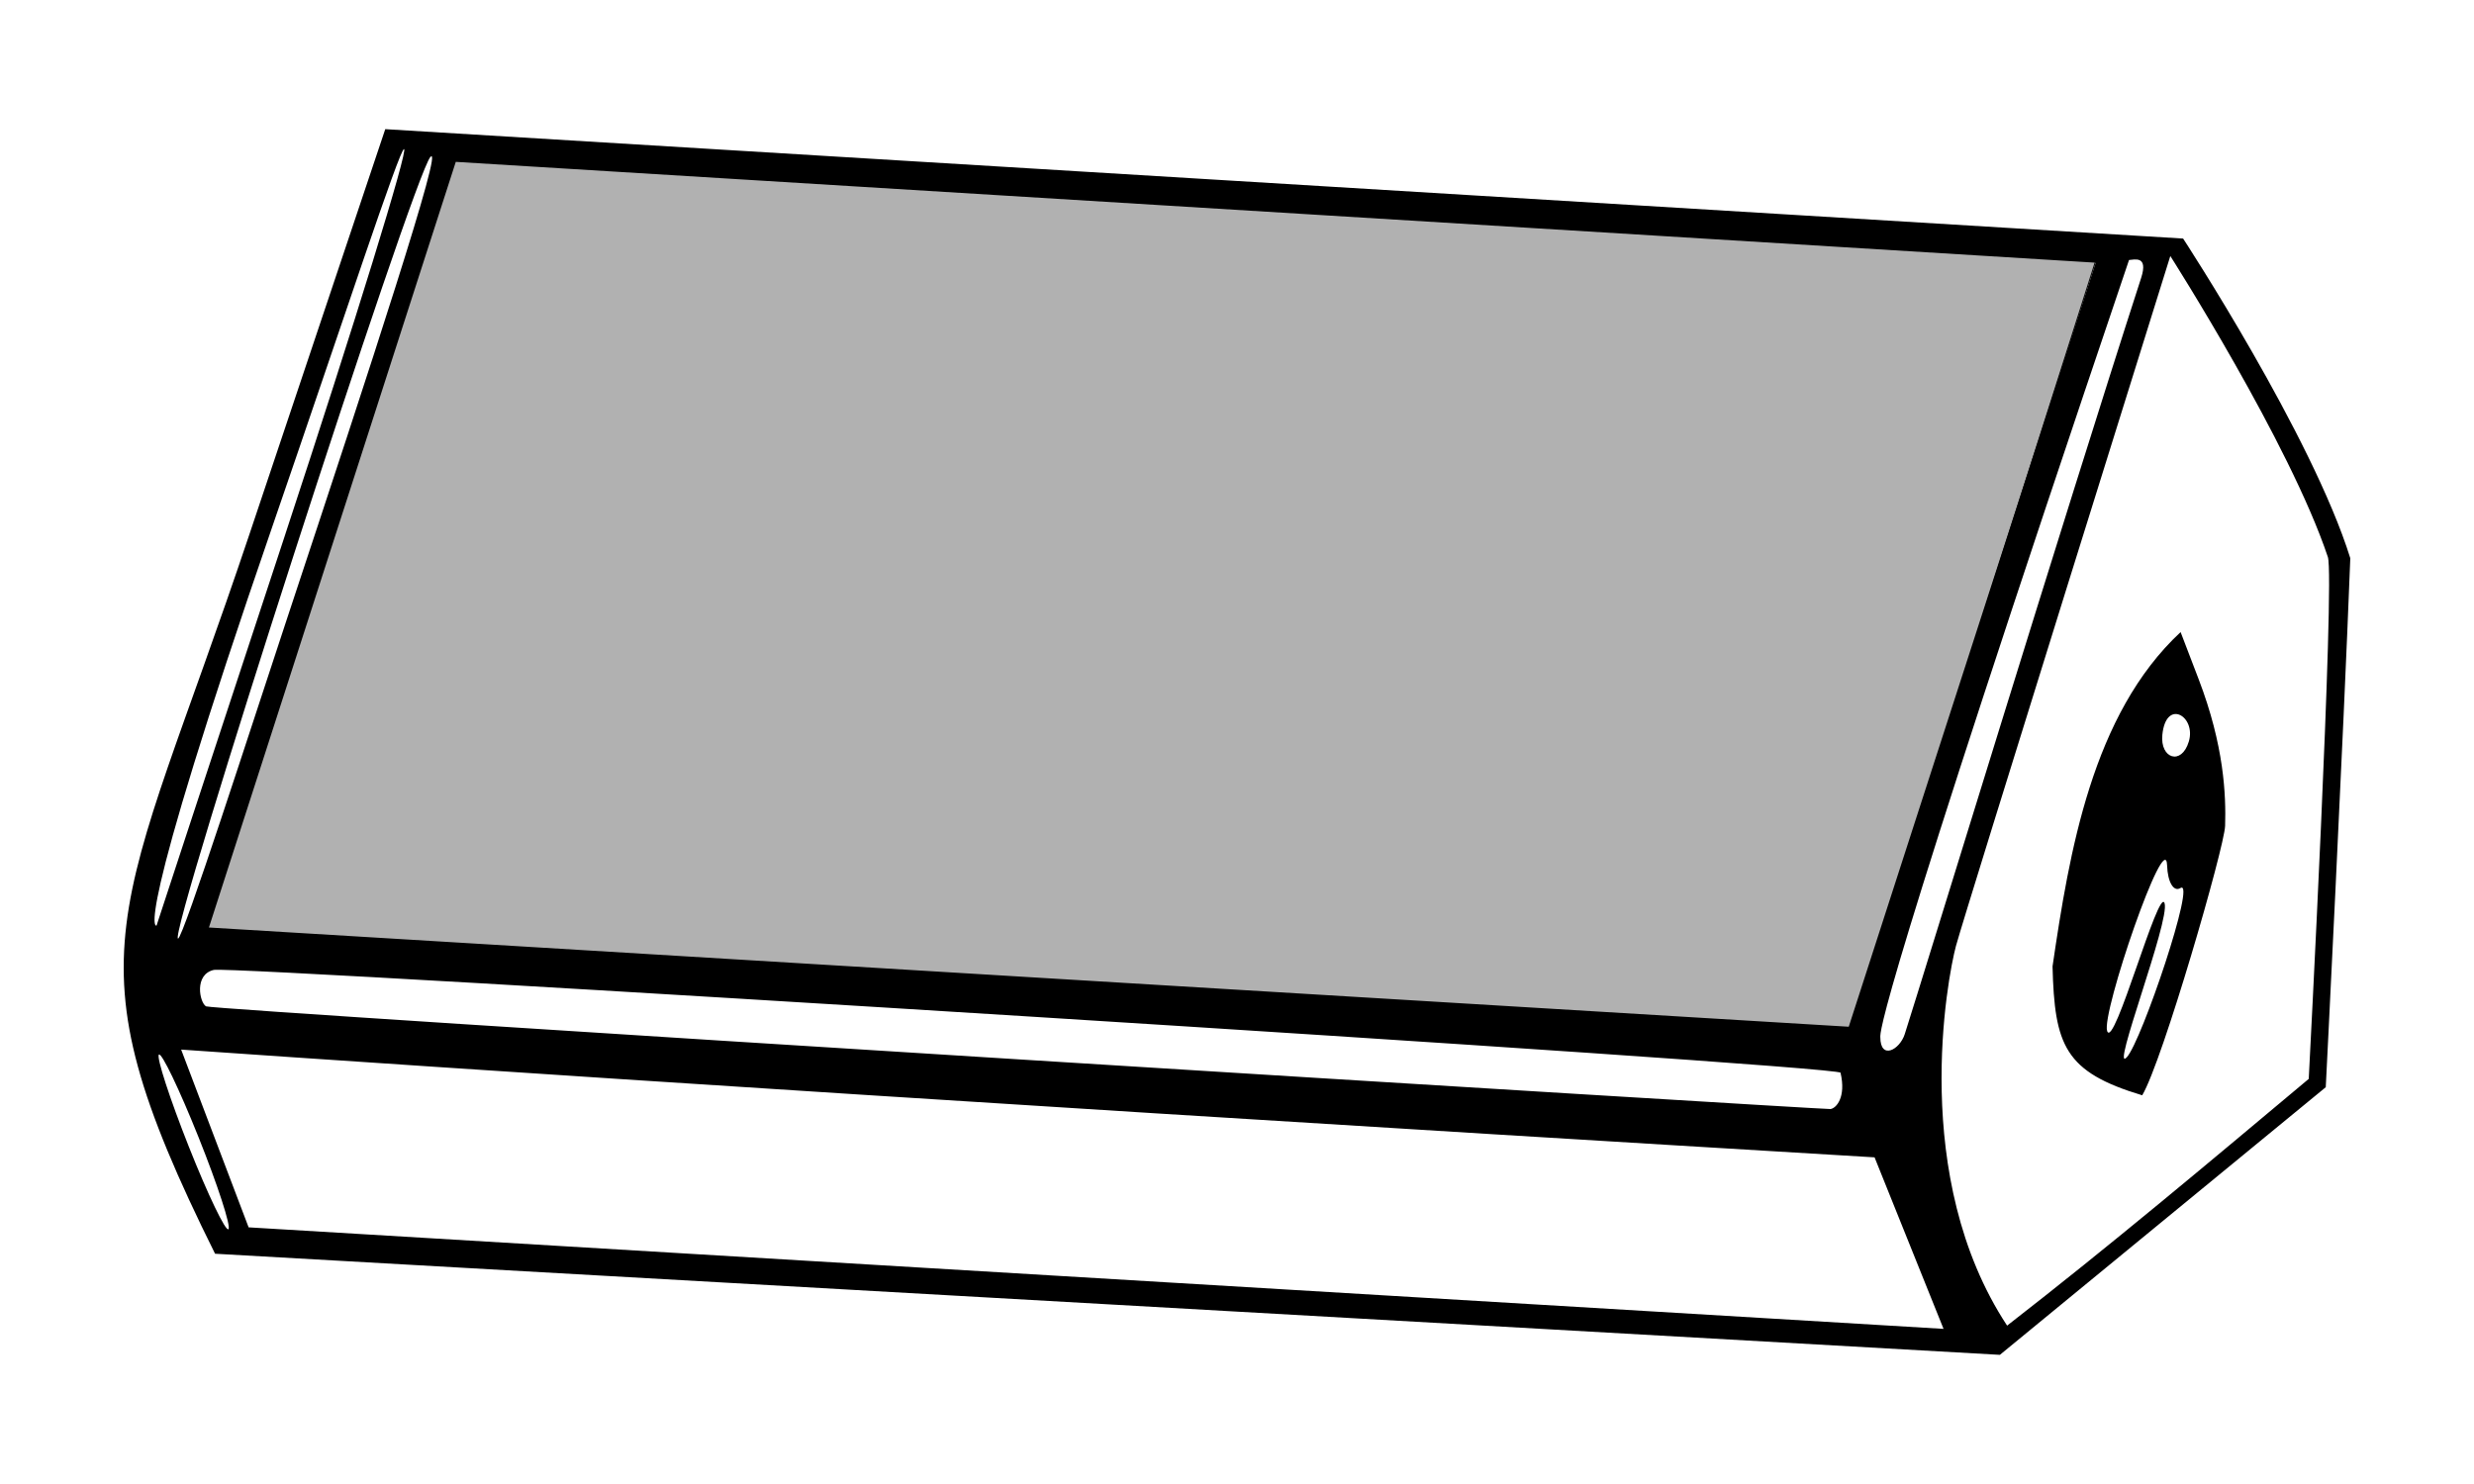 <?xml version="1.0" encoding="UTF-8" standalone="no"?>
<!-- Created with Inkscape (http://www.inkscape.org/) -->

<svg
   width="100"
   height="60"
   viewBox="0 0 100 60"
   version="1.1"
   id="svg1"
   xml:space="preserve"
   inkscape:version="1.3.2 (091e20e, 2023-11-25)"
   sodipodi:docname="speaker_floor_1.svg"
   xmlns:inkscape="http://www.inkscape.org/namespaces/inkscape"
   xmlns:sodipodi="http://sodipodi.sourceforge.net/DTD/sodipodi-0.dtd"
   xmlns="http://www.w3.org/2000/svg"
   xmlns:svg="http://www.w3.org/2000/svg"><sodipodi:namedview
     id="namedview1"
     pagecolor="#ffffff"
     bordercolor="#000000"
     borderopacity="0.25"
     inkscape:showpageshadow="2"
     inkscape:pageopacity="0.0"
     inkscape:pagecheckerboard="0"
     inkscape:deskcolor="#d1d1d1"
     inkscape:document-units="mm"
     showguides="true"
     inkscape:zoom="1.4936861"
     inkscape:cx="35.817432"
     inkscape:cy="23.766707"
     inkscape:window-width="1632"
     inkscape:window-height="904"
     inkscape:window-x="0"
     inkscape:window-y="25"
     inkscape:window-maximized="0"
     inkscape:current-layer="layer1" /><defs
     id="defs1" /><g
     inkscape:label="Слой 1"
     inkscape:groupmode="layer"
     id="layer1"
     transform="translate(-5,-46.444)"><g
       id="g326951"
       transform="translate(5,1.222)"><path
         style="fill:#b1b1b1;fill-opacity:1;stroke:#060606;stroke-width:0.043;stroke-linecap:square;stroke-linejoin:round;stroke-miterlimit:4.7"
         d="M 8.022,82.833 18.209,51.022 84.847,55.335 74.812,86.899 Z"
         id="path326951"
         sodipodi:nodetypes="ccccc" /><path
         style="fill:#000000;stroke-width:1.998"
         d="M 8.693,95.912 C 2.54,83.529 4.825,82.506 10.078,66.834 l 5.494,-16.39 72.67,4.423 c 0,0 5.216,7.972 6.758,12.924 -0.274,7.185 -0.992,21.388 -0.992,21.388 L 80.836,100 Z M 78.559,98.95 75.771,92.015 C 32.348,89.418 7.322,87.658 7.322,87.658 l 2.727,7.187 z M 93.32,88.845 c 0,0 1.062,-20.237 0.773,-21.102 -1.539,-4.604 -6.368,-12.17 -6.368,-12.17 0,0 -8.331,26.65 -8.665,27.897 -0.341,1.276 -1.882,9.346 2.068,15.349 4.149,-3.222 8.166,-6.602 12.191,-9.975 z M 82.965,84.29 c 0.679,-4.624 1.601,-10.181 5.176,-13.512 l 0.729,1.904 c 1.035,2.702 1.107,4.695 1.07,5.928 -0.026,0.865 -2.533,9.524 -3.351,10.896 -3.14,-0.944 -3.543,-2.018 -3.625,-5.216 z m 5.168,-3.163 c -0.274,0.169 -0.516,-0.241 -0.538,-0.913 -0.052,-1.626 -2.668,5.997 -2.423,6.695 0.276,0.786 2.087,-5.87 2.32,-5.17 0.232,0.697 -2.207,6.972 -1.525,6.228 0.601,-0.656 2.826,-7.248 2.166,-6.84 z m 0.339,-5.921 c 0.309,-1.019 -0.92,-1.765 -1.069,-0.276 -0.097,0.963 0.773,1.254 1.069,0.276 z M 8.023,91.196 c -0.776,-1.938 -1.496,-3.438 -1.601,-3.334 -0.105,0.105 0.44,1.78 1.211,3.723 0.771,1.943 1.491,3.443 1.601,3.334 C 9.344,94.809 8.799,93.134 8.023,91.196 Z M 74.395,88.594 C 74.324,88.29 9.449,84.255 8.642,84.437 7.836,84.62 8.067,85.759 8.329,85.91 c 0.262,0.151 65.405,4.179 65.657,4.152 0.225,-0.025 0.644,-0.463 0.409,-1.467 z M 86.548,56.452 C 86.842,55.533 86.263,55.726 86.056,55.734 75.83,85.954 76.003,86.968 76.003,87.151 c 0,0.944 0.785,0.516 0.987,-0.116 0.819,-2.56 6.39,-20.787 9.558,-30.583 z M 84.709,55.843 18.423,51.766 8.445,82.722 74.727,86.734 Z M 11.528,66.834 c 2.826,-8.579 4.987,-15.591 4.803,-15.584 -0.184,0.008 -2.439,6.892 -5.302,15.2 -5.829,16.914 -4.693,16.193 -4.693,16.193 0,0 -1.728,5.198 5.193,-15.81 z m 0.065,3.427 C 15.058,59.802 17.954,50.963 17.397,51.569 16.714,52.31 6.758,83.169 7.197,83.169 c 0.203,0 2.975,-8.619 4.396,-12.908 z"
         id="path326950"
         sodipodi:nodetypes="csccccccccccccscsccscsccscsssscssssssssszzssccsscccccccssscssssss" /></g></g></svg>
